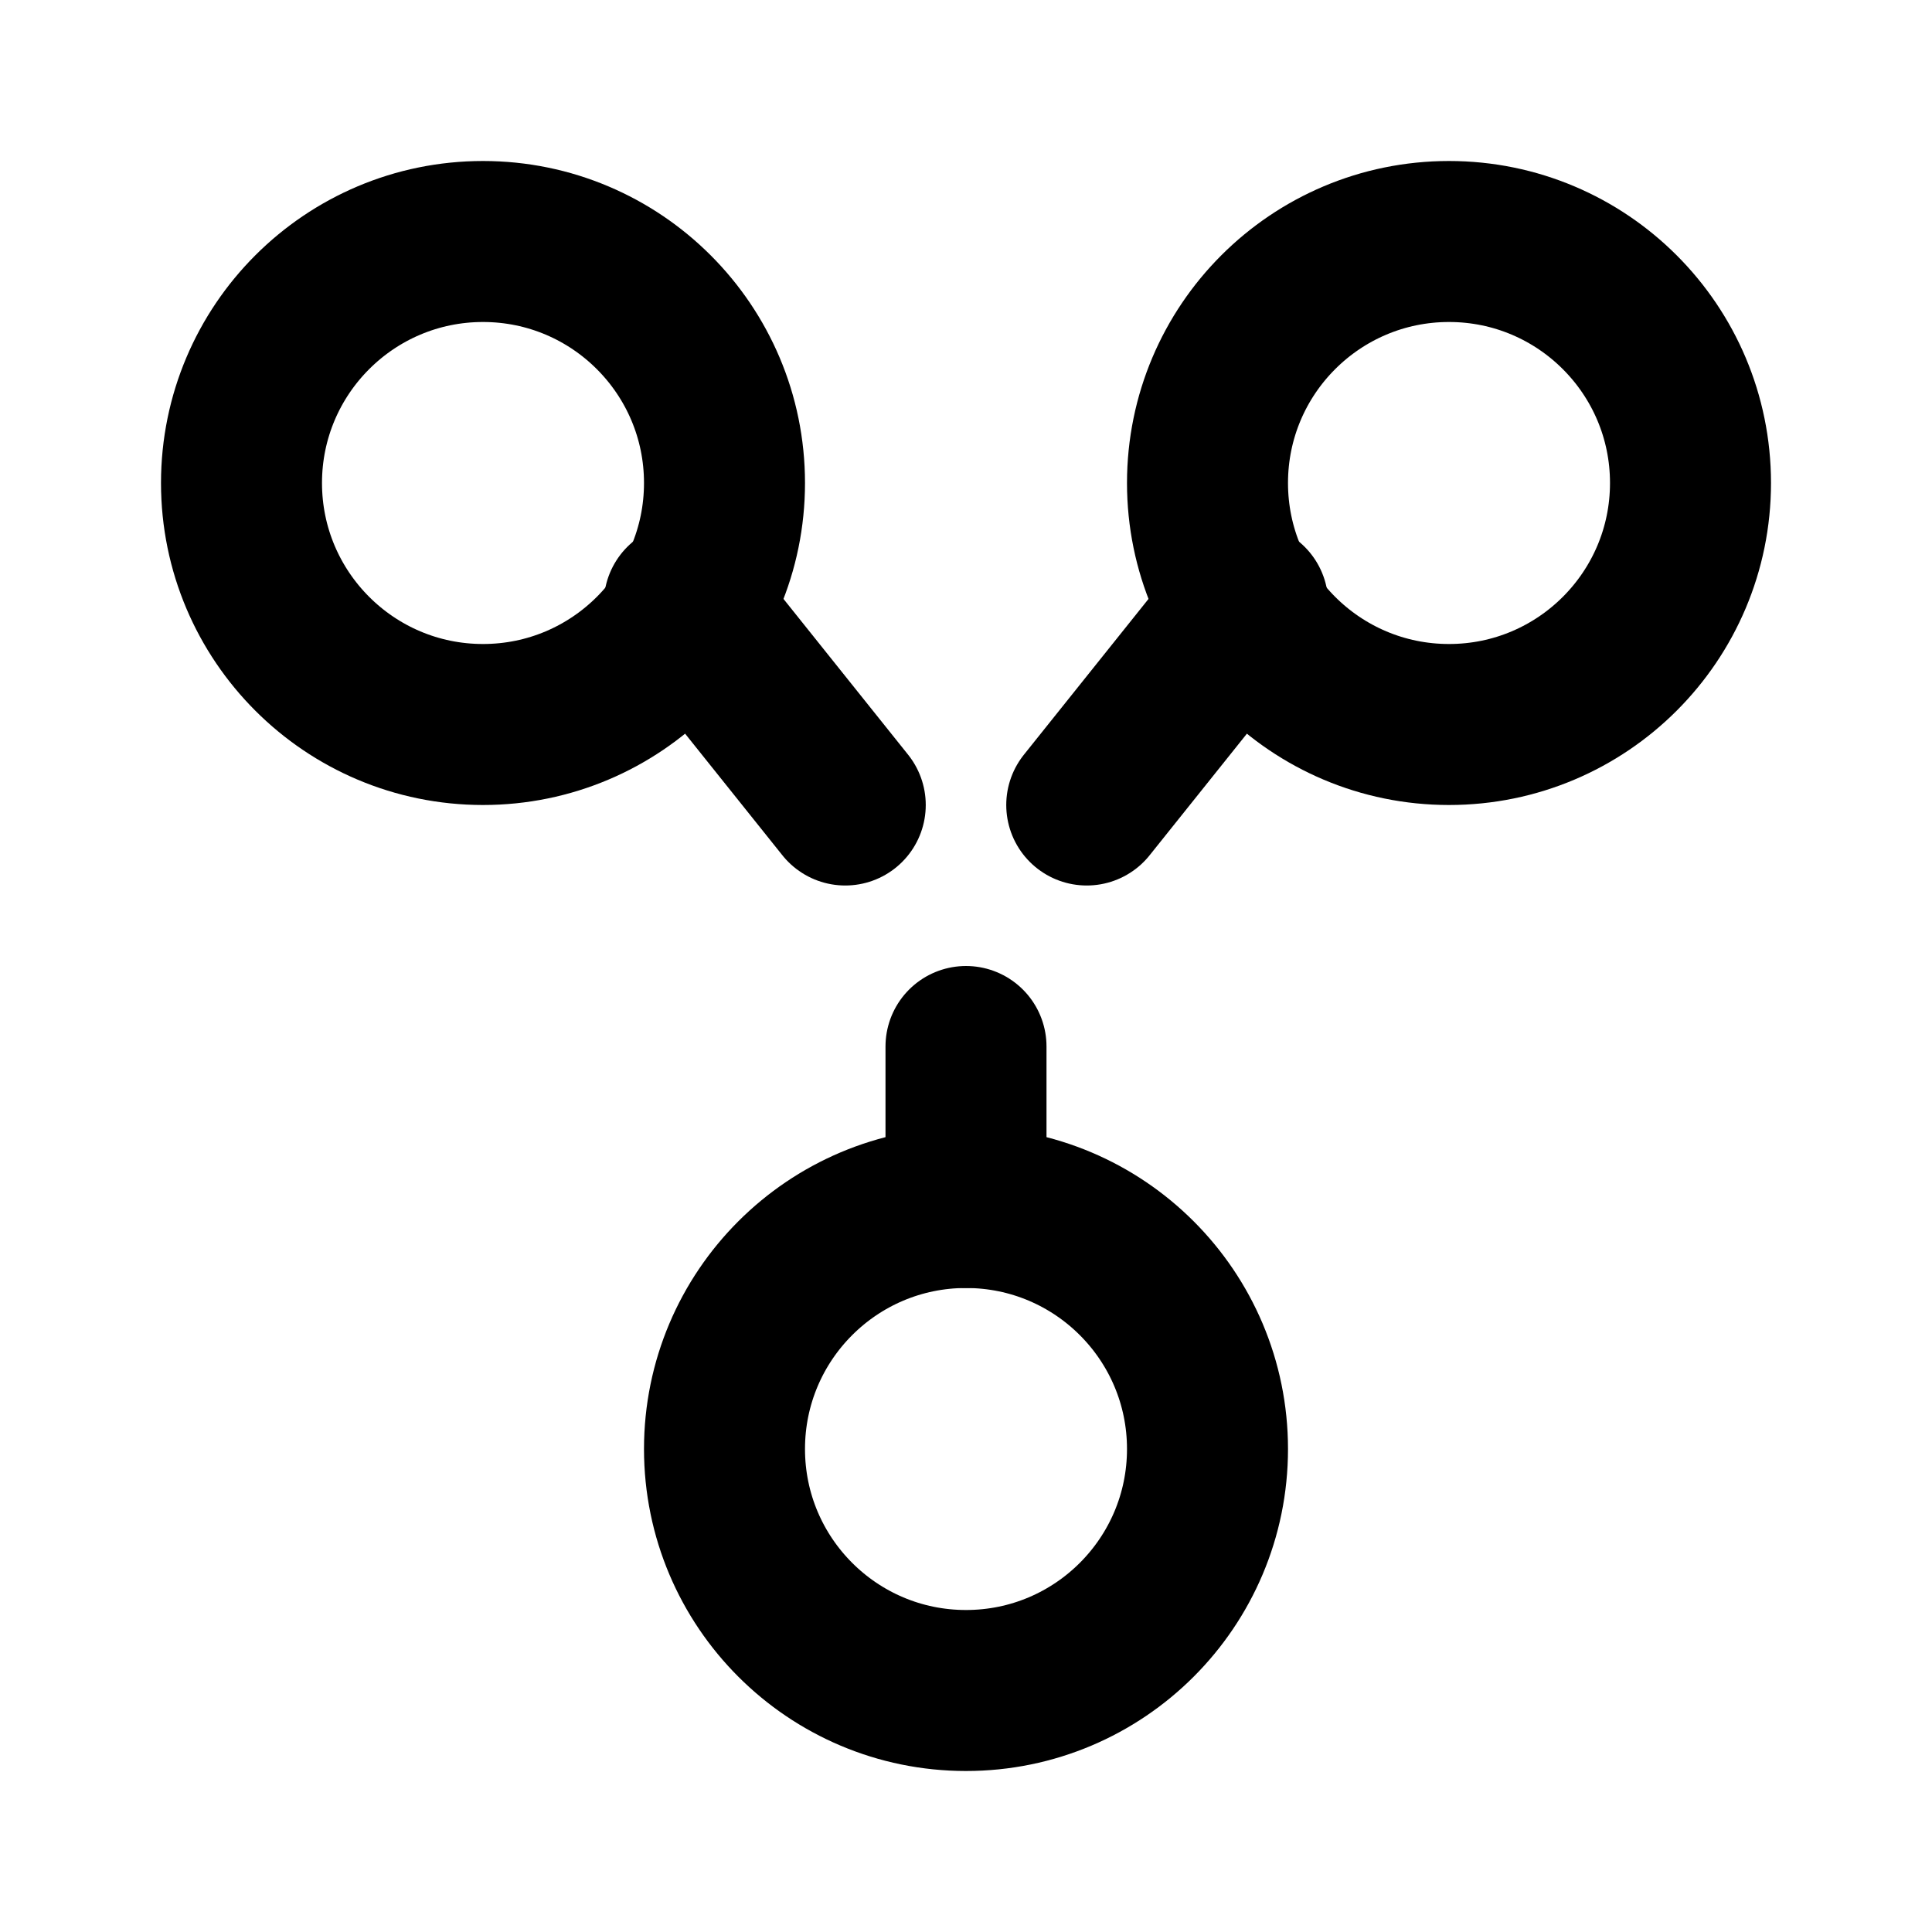 <svg xmlns="http://www.w3.org/2000/svg" viewBox="0 0 24 24" fill="none" stroke="currentColor" stroke-width="2" stroke-linecap="round" stroke-linejoin="round">
  <circle cx="6" cy="6" r="3"/>
  <circle cx="18" cy="6" r="3"/>
  <circle cx="12" cy="18" r="3"/>
  <path d="M8.5 7.5 10.5 10M15.5 7.5 13.5 10"/>
  <path d="M12 13v2"/>
</svg>
